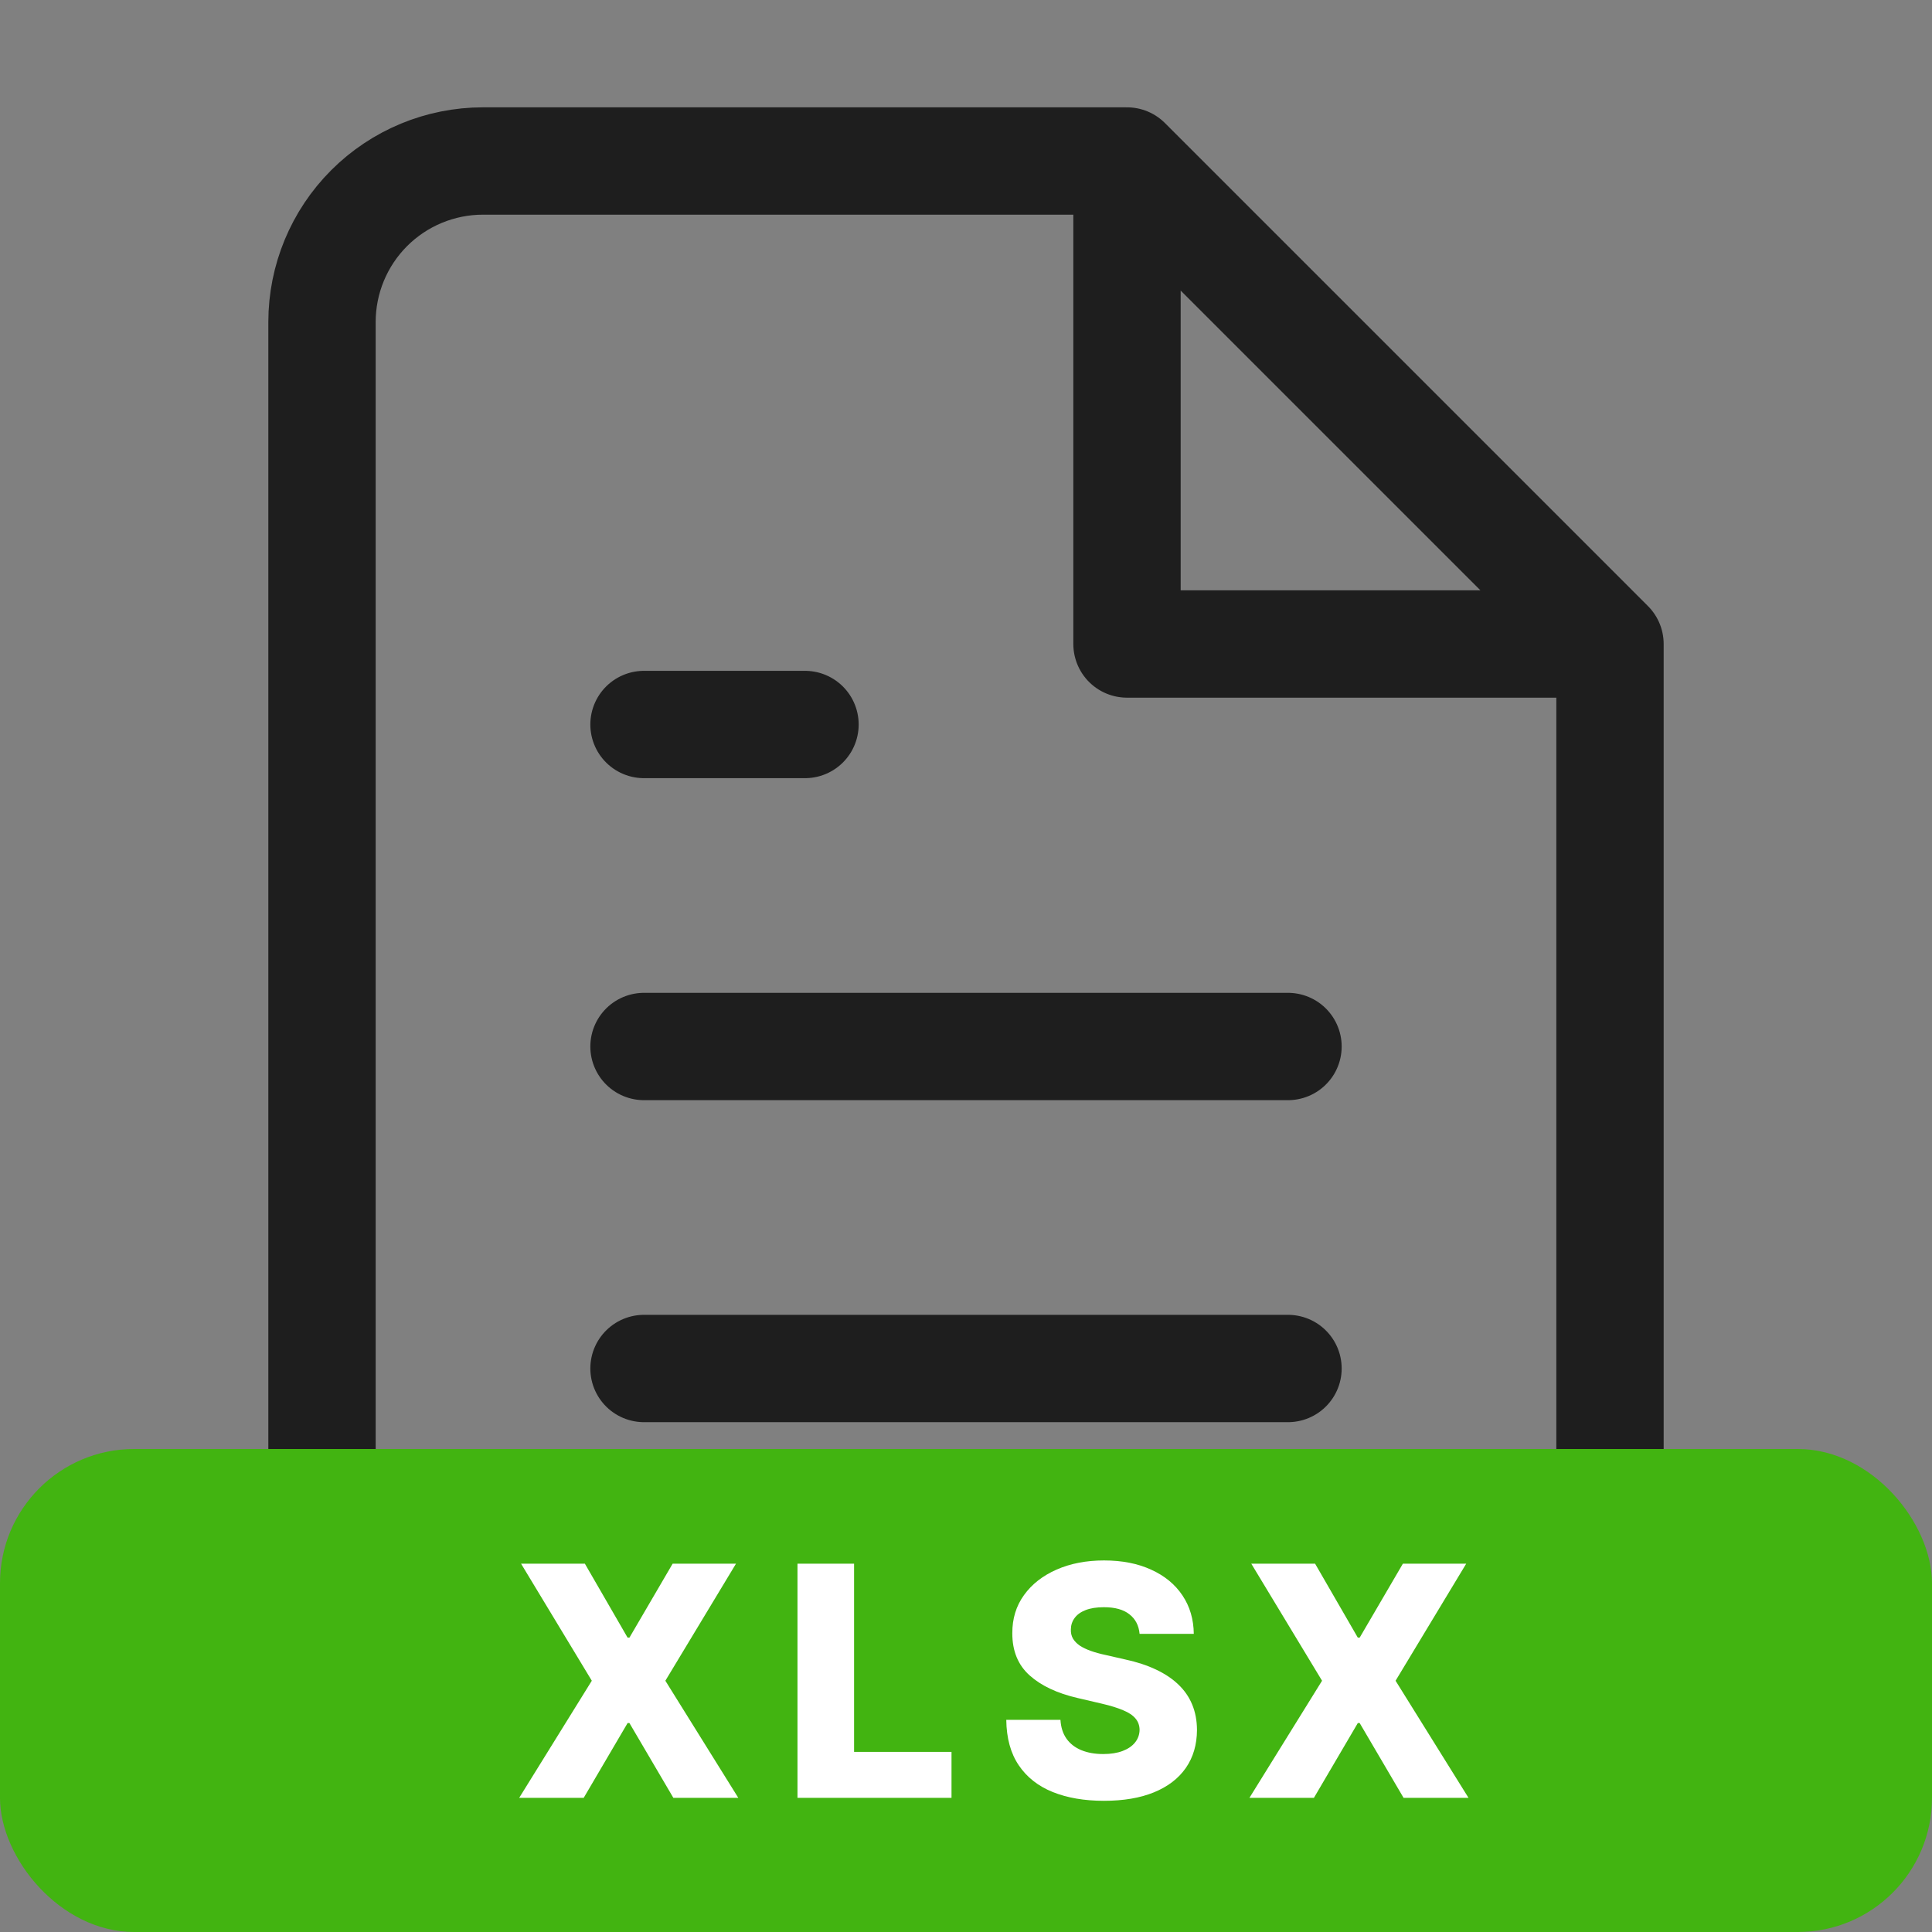 <svg width="72" height="72" viewBox="0 0 72 72" fill="none" xmlns="http://www.w3.org/2000/svg">
<rect x="0" y="0" width="72" height="72" fill="#808080" stroke="none"/>
<path d="M42 6H18C16.409 6 14.883 6.632 13.757 7.757C12.632 8.883 12 10.409 12 12V60C12 61.591 12.632 63.117 13.757 64.243C14.883 65.368 16.409 66 18 66H54C55.591 66 57.117 65.368 58.243 64.243C59.368 63.117 60 61.591 60 60V24M42 6L60 24M42 6V24H60M48 39H24M48 51H24M30 27H24" stroke="#1E1E1E" stroke-width="4" stroke-linecap="round" stroke-linejoin="round"/>
<rect y="54" width="72" height="18" rx="5" fill="#42B411"/>
<path d="M21.796 58.273L23.389 61.03H23.457L25.068 58.273H27.429L24.796 62.636L27.514 67H25.094L23.457 64.213H23.389L21.753 67H19.349L22.055 62.636L19.418 58.273H21.796ZM29.72 67V58.273H31.829V65.287H35.46V67H29.72ZM42.469 60.889C42.441 60.577 42.314 60.334 42.09 60.16C41.868 59.984 41.552 59.896 41.14 59.896C40.867 59.896 40.64 59.932 40.458 60.003C40.276 60.074 40.14 60.172 40.049 60.297C39.958 60.419 39.911 60.56 39.908 60.719C39.903 60.849 39.928 60.965 39.985 61.064C40.044 61.163 40.13 61.251 40.241 61.328C40.354 61.402 40.491 61.467 40.65 61.524C40.809 61.581 40.988 61.631 41.187 61.673L41.937 61.844C42.368 61.938 42.749 62.062 43.079 62.219C43.411 62.375 43.689 62.561 43.914 62.777C44.141 62.993 44.313 63.242 44.429 63.523C44.546 63.804 44.606 64.119 44.608 64.469C44.606 65.02 44.466 65.493 44.191 65.888C43.915 66.283 43.519 66.585 43.002 66.796C42.488 67.006 41.867 67.111 41.14 67.111C40.41 67.111 39.773 67.001 39.231 66.783C38.688 66.564 38.266 66.231 37.965 65.785C37.664 65.34 37.509 64.776 37.501 64.094H39.52C39.537 64.375 39.613 64.609 39.746 64.797C39.88 64.984 40.063 65.126 40.296 65.223C40.532 65.32 40.804 65.368 41.114 65.368C41.398 65.368 41.64 65.329 41.839 65.253C42.04 65.176 42.195 65.07 42.303 64.933C42.411 64.797 42.466 64.641 42.469 64.465C42.466 64.3 42.415 64.159 42.316 64.043C42.216 63.923 42.063 63.821 41.856 63.736C41.651 63.648 41.39 63.567 41.072 63.493L40.16 63.28C39.404 63.106 38.809 62.827 38.374 62.44C37.939 62.051 37.724 61.526 37.726 60.864C37.724 60.324 37.868 59.851 38.161 59.445C38.454 59.038 38.858 58.722 39.376 58.494C39.892 58.267 40.482 58.153 41.144 58.153C41.82 58.153 42.407 58.269 42.904 58.499C43.404 58.726 43.792 59.045 44.067 59.457C44.343 59.869 44.483 60.347 44.489 60.889H42.469ZM49.009 58.273L50.602 61.03H50.671L52.282 58.273H54.642L52.009 62.636L54.727 67H52.307L50.671 64.213H50.602L48.966 67H46.563L49.269 62.636L46.631 58.273H49.009Z" fill="white"/>
</svg>
